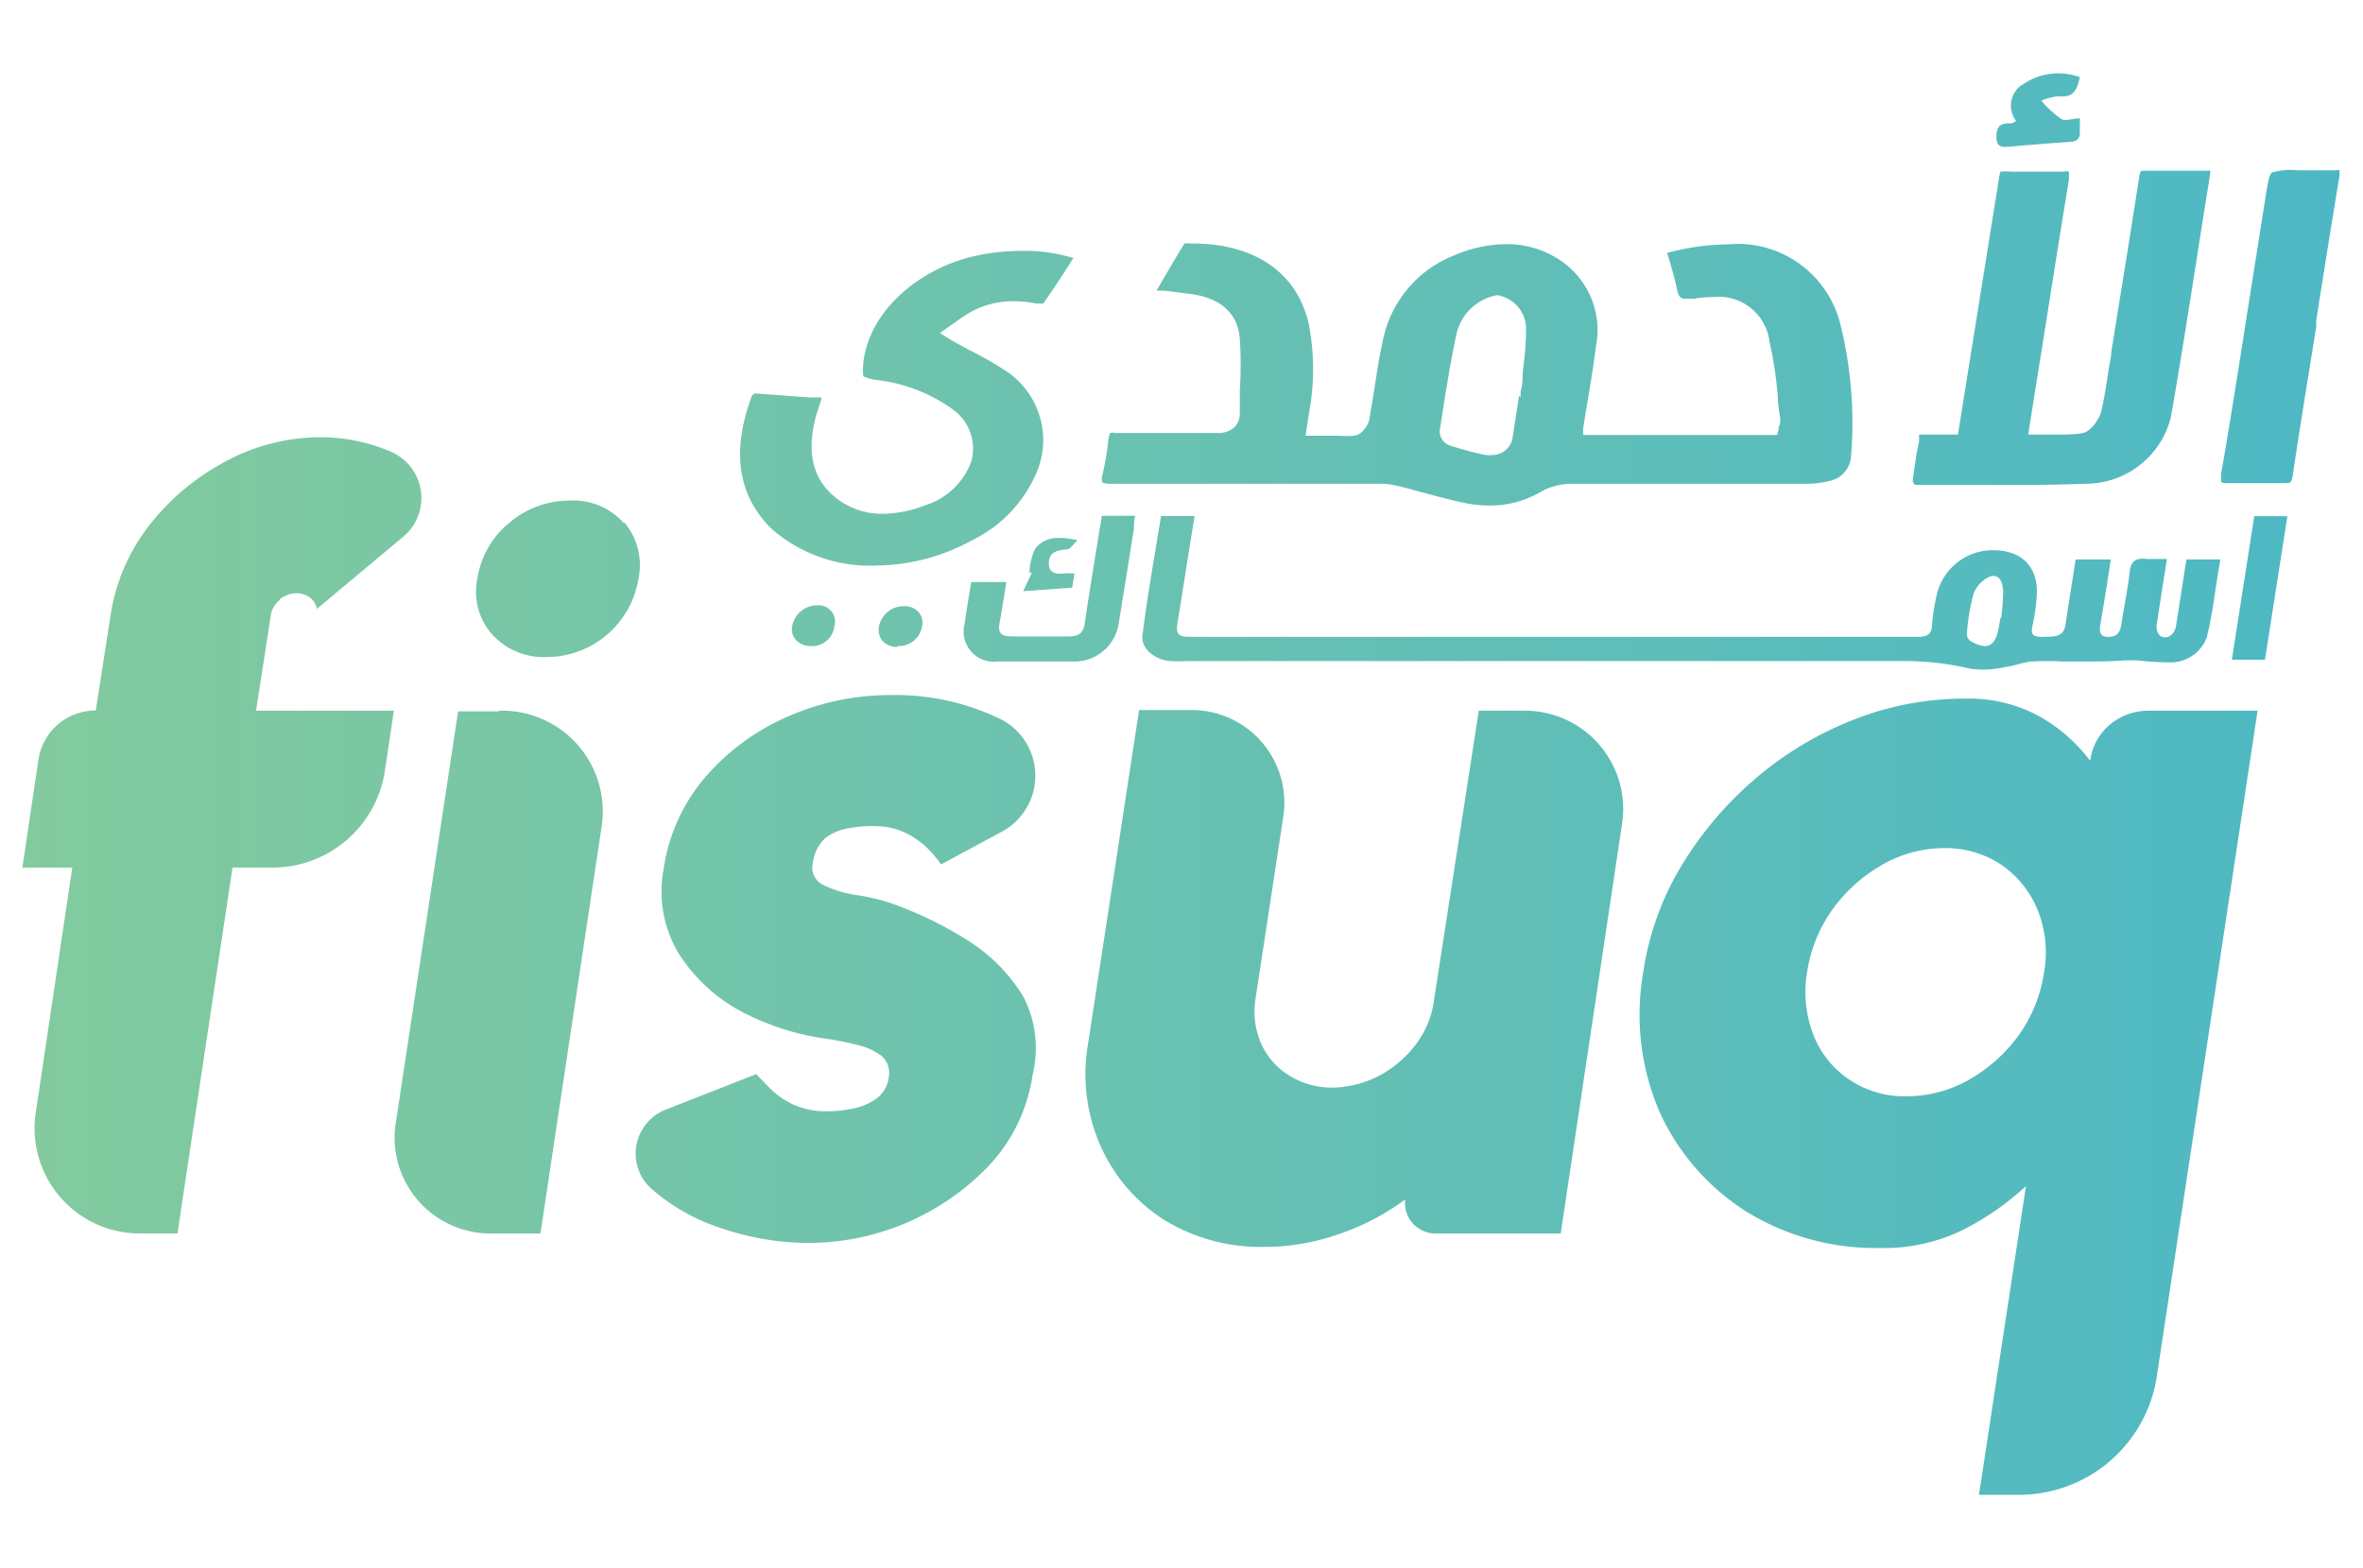 <svg id="Layer_1" data-name="Layer 1" xmlns="http://www.w3.org/2000/svg" xmlns:xlink="http://www.w3.org/1999/xlink" viewBox="0 0 105.59 70.07"><defs><linearGradient id="linear-gradient" x1="0.99" y1="35.04" x2="104.6" y2="35.04" gradientUnits="userSpaceOnUse"><stop offset="0" stop-color="#83ca9e"/><stop offset="1" stop-color="#4db8c4"/></linearGradient></defs><path d="M99.22,25H97.7c-.16,1-.31,2-.47,3-.08.4-.44.61-.72.4a.59.59,0,0,1-.13-.53c.14-.95.29-1.9.45-2.89-.35,0-.63,0-.9,0-.52-.07-.72.12-.77.61-.09.78-.25,1.55-.37,2.32-.05.28-.14.53-.53.55s-.47-.18-.41-.53c.17-1,.32-1.94.47-2.93H92.75l-.1.64c-.12.75-.24,1.5-.35,2.26-.09.6-.51.54-1,.56s-.57-.13-.47-.54a8.46,8.46,0,0,0,.19-1.47c0-1.23-.78-1.91-2.11-1.86a2.58,2.58,0,0,0-2.39,2.09,9.33,9.33,0,0,0-.19,1.24c0,.44-.23.54-.67.54q-16.26,0-32.53,0c-.49,0-.59-.17-.52-.6.17-1,.32-2,.48-3l.29-1.8h-1.5c-.29,1.81-.61,3.57-.83,5.33-.07.61.56,1.1,1.25,1.15a6.54,6.54,0,0,0,.77,0q15.95,0,31.88,0a12.87,12.87,0,0,1,3.12.35,4.47,4.47,0,0,0,1.57-.09c.39-.05.78-.21,1.16-.24a12.71,12.71,0,0,1,1.38,0c.36,0,.72,0,1.08,0,.55,0,1.12,0,1.66-.05.2,0,.4,0,.59,0a12.79,12.79,0,0,0,1.52.09,1.72,1.72,0,0,0,1.58-1.12C98.91,27.27,99,26.13,99.22,25Zm-9.83,2.61-.07.4c-.15.89-.52,1.07-1.28.63a.39.39,0,0,1-.15-.31,9,9,0,0,1,.3-1.8,1.37,1.37,0,0,1,.74-.77c.47-.13.56.34.58.67a9.52,9.52,0,0,1-.09,1.18Zm-40.28-3.8c-.21,1.33-.44,2.67-.63,4-.06.46-.25.64-.75.63-.83,0-1.67,0-2.51,0-.5,0-.64-.16-.55-.62s.2-1.22.3-1.81H43.4c-.11.65-.21,1.27-.3,1.88a1.35,1.35,0,0,0,1.48,1.67c1.11,0,2.23,0,3.34,0A2,2,0,0,0,50,27.78c.23-1.39.45-2.78.67-4.17,0-.18,0-.36.06-.56h-1.5C49.21,23.31,49.15,23.55,49.11,23.79Zm50.62,5.67h1.48l1-6.41h-1.48ZM47.59,25.62c-.45.07-.76-.05-.72-.51s.39-.52.8-.56c.15,0,.32-.27.48-.41-.75-.15-1.43-.22-1.9.39A2.77,2.77,0,0,0,46,25.59h.11l-.39.83,2.19-.16.1-.63C47.82,25.62,47.7,25.61,47.59,25.62ZM36.2,28.87A1,1,0,0,0,37.28,28a.73.73,0,0,0-.75-.95h0a1.14,1.14,0,0,0-1.13.92.71.71,0,0,0,.16.62.86.86,0,0,0,.65.28Zm3.92,0A1.05,1.05,0,0,0,41.2,28a.72.72,0,0,0-.16-.65.81.81,0,0,0-.64-.26,1.12,1.12,0,0,0-1.12.89.8.8,0,0,0,.15.66.91.91,0,0,0,.68.27ZM82.21,14.39a4.72,4.72,0,0,0-5-3.47,11,11,0,0,0-2.71.38,2.13,2.13,0,0,0,.08.27c.12.43.26.88.35,1.33s.22.45.46.45l.3,0a5.42,5.42,0,0,1,.94-.08,2.28,2.28,0,0,1,2.44,2,17,17,0,0,1,.37,2.46c0,.32.07.65.11,1a.7.7,0,0,1-.07.36.65.65,0,0,0,0,.11l-.07.24H70.74l0-.27c.06-.39.12-.77.19-1.16.14-.87.28-1.68.38-2.52a3.74,3.74,0,0,0-1.51-3.8,4.26,4.26,0,0,0-2.51-.78,6,6,0,0,0-2.33.51,5.18,5.18,0,0,0-3.18,3.86c-.15.66-.25,1.34-.35,2-.08.46-.15.95-.24,1.42,0,.22-.32.74-.67.77s-.57,0-1,0H58.34l.15-1a10.63,10.63,0,0,0,0-3.95c-.5-2.32-2.41-3.64-5.22-3.64h-.1a1.19,1.19,0,0,0-.24,0c-.37.59-.72,1.2-1.09,1.83-.05.1-.11.19-.16.28l.37,0,1.09.14c1.38.16,2.17.86,2.26,2a18.12,18.12,0,0,1,0,2.33c0,.34,0,.68,0,1a.85.85,0,0,1-.26.65,1.09,1.09,0,0,1-.74.24h-3l-1.56,0h0a.43.43,0,0,0-.24,0s0,0-.07.26a11.63,11.63,0,0,1-.27,1.62c-.06.23,0,.3,0,.32s.1.07.38.07h0l7,0H61.5a3.43,3.43,0,0,1,.89.08c.41.09.81.21,1.2.31.58.16,1.18.32,1.78.45a5.62,5.62,0,0,0,1.19.13,4.46,4.46,0,0,0,2.27-.6,2.8,2.8,0,0,1,1.32-.37h10.5a4.07,4.07,0,0,0,1.06-.12,1.2,1.2,0,0,0,1-1.07A18.27,18.27,0,0,0,82.21,14.39Zm-14.33,3.3-.28,1.79a.91.91,0,0,1-.87.85,1.72,1.72,0,0,1-.37,0,15.37,15.37,0,0,1-1.57-.42.69.69,0,0,1-.46-.65c.22-1.41.44-2.86.74-4.28a2.27,2.27,0,0,1,1.83-1.79h0a1.53,1.53,0,0,1,1.29,1.63c0,.61-.08,1.25-.15,1.86,0,.27,0,.52-.09.8l0,.26ZM43.44,24.14a5.93,5.93,0,0,0,2.79-2.83A3.7,3.7,0,0,0,45,16.61a16.17,16.17,0,0,0-1.75-1c-.29-.16-.59-.32-.89-.5L42,14.88l.37-.26.29-.2a6.78,6.78,0,0,1,.74-.49,3.94,3.94,0,0,1,1.88-.47,4.94,4.94,0,0,1,1,.1h.12a.88.88,0,0,0,.22,0c.39-.55.75-1.1,1.13-1.69l.21-.34a7.48,7.48,0,0,0-2.27-.32,9.85,9.85,0,0,0-2.26.26c-2.09.5-4.51,2.18-4.85,4.69v.11a1.72,1.72,0,0,0,0,.55,1.91,1.91,0,0,0,.6.16,7.27,7.27,0,0,1,3.43,1.34,2.15,2.15,0,0,1,.79,2.31,3.21,3.21,0,0,1-2.06,1.95,5.38,5.38,0,0,1-1.88.38,3.29,3.29,0,0,1-2.14-.74c-1-.81-1.29-2-.86-3.62.07-.24.15-.48.24-.74l0-.1-.51,0-2.46-.18a.64.64,0,0,0-.13.1c-.91,2.46-.65,4.38.81,5.89a6.65,6.65,0,0,0,4.8,1.7A9,9,0,0,0,43.44,24.14Zm50-2.53A3.93,3.93,0,0,0,97,18.67c.42-2.39.8-4.82,1.17-7.17.19-1.24.39-2.48.59-3.72,0-.12,0-.15,0-.15a.32.32,0,0,0-.15,0h-1.4c-.45,0-.85,0-1.21,0h-.09c-.16,0-.21,0-.22,0s-.07.06-.1.28c-.3,1.93-.61,3.88-.92,5.78l-.33,2.06c0,.25-.08.49-.11.73-.09.62-.19,1.26-.33,1.88-.07.32-.45.93-.86,1a6.46,6.46,0,0,1-.94.06H90.63s.45-2.86.59-3.7c.4-2.53.81-5.14,1.23-7.7,0-.25,0-.32,0-.35a.42.42,0,0,0-.24,0h-.1l-.71,0H89.88a3.26,3.26,0,0,0-.49,0,2.88,2.88,0,0,0-.09.45L87.49,19.42H85.76a.39.39,0,0,0,0,.15c0,.24-.08.48-.12.72-.06.4-.13.82-.17,1.22a.36.36,0,0,0,.11.16H89C90.18,21.68,91.8,21.67,93.44,21.61Zm8.91-.06s.06-.08.1-.3c.24-1.64.51-3.3.77-4.91.09-.58.19-1.16.28-1.75l0-.27c.08-.49.15-1,.23-1.46.26-1.63.53-3.32.81-5,0-.2,0-.25,0-.25a.31.31,0,0,0-.17,0h-1.69a3,3,0,0,0-1.16.1c-.13.1-.19.51-.28,1.07l-.43,2.72c-.51,3.18-1,6.46-1.56,9.68,0,.25,0,.33,0,.36a.42.42,0,0,0,.25.05h.08l1.17,0c.41,0,.83,0,1.24,0h.07C102.29,21.59,102.34,21.56,102.35,21.55Zm-12-17.76a1.13,1.13,0,0,0-.26,1.62,1.19,1.19,0,0,1-.2.1c-.35,0-.66,0-.68.54s.22.54.64.5c.88-.08,1.77-.15,2.65-.21.31,0,.45-.17.44-.44s0-.39,0-.61c-.33,0-.69.16-.87,0a4.53,4.53,0,0,1-.85-.79A2.37,2.37,0,0,1,92,4.3c.72.08.81-.36.94-.85A2.77,2.77,0,0,0,90.37,3.79Zm-77.86,23a1.23,1.23,0,0,1,.79-.28,1,1,0,0,1,.55.18.81.81,0,0,1,.33.52L18,24a2.25,2.25,0,0,0-.48-3.79l0,0a7.88,7.88,0,0,0-3.17-.67,8.94,8.94,0,0,0-4.29,1.09A10.69,10.69,0,0,0,6.65,23.5a8.63,8.63,0,0,0-1.71,4l-.66,4.25a2.58,2.58,0,0,0-2.56,2.18L1,38.77H3.23l-1.64,11A4.7,4.7,0,0,0,6.3,55.12H7.93l2.46-16.35h1.75a5.08,5.08,0,0,0,5.05-4.27l.41-2.74H11.44l.66-4.25A1,1,0,0,1,12.51,26.81Zm9.81,5H20.47l-2.8,18.49A4.28,4.28,0,0,0,22,55.12h2.15l2.74-18.23A4.5,4.5,0,0,0,22.32,31.76Zm5.57-8.42a3,3,0,0,0-2.39-1,4.14,4.14,0,0,0-2.73,1,4,4,0,0,0-1.42,2.49,2.88,2.88,0,0,0,.67,2.5,3.11,3.11,0,0,0,2.45,1,4.16,4.16,0,0,0,4.08-3.5A2.94,2.94,0,0,0,27.89,23.34ZM45.74,44.56A7.61,7.61,0,0,0,43.2,42a16.57,16.57,0,0,0-3.6-1.71A10.08,10.08,0,0,0,38.28,40a5,5,0,0,1-1.44-.43.86.86,0,0,1-.52-1,1.84,1.84,0,0,1,.56-1.12A2.37,2.37,0,0,1,38,37a5.49,5.49,0,0,1,1.48-.06,3.14,3.14,0,0,1,1.11.34,4,4,0,0,1,.86.63,4.77,4.77,0,0,1,.6.72l2.69-1.45a2.84,2.84,0,0,0,.06-5l0,0a10.77,10.77,0,0,0-5-1.12,11.38,11.38,0,0,0-4.55.94,10.25,10.25,0,0,0-3.71,2.7,8.08,8.08,0,0,0-1.89,4.16,5.39,5.39,0,0,0,.67,3.74,7.56,7.56,0,0,0,2.8,2.6A11.63,11.63,0,0,0,37,46.43a12.56,12.56,0,0,1,1.25.25,3,3,0,0,1,1.11.48,1,1,0,0,1,.35,1,1.36,1.36,0,0,1-.52.91,2.5,2.5,0,0,1-1,.45,5.41,5.41,0,0,1-1.21.14,3.53,3.53,0,0,1-1.55-.31,3.67,3.67,0,0,1-1-.69L33.79,48l-4,1.57a2.11,2.11,0,0,0-.74,3.5l0,0a8.77,8.77,0,0,0,2.74,1.66,12.6,12.6,0,0,0,3.35.77,11.17,11.17,0,0,0,9-3.36,7.46,7.46,0,0,0,2-4.11A5,5,0,0,0,45.74,44.56Zm22.34-12.8h-2l-2,12.92a4.14,4.14,0,0,1-.82,2A5.07,5.07,0,0,1,61.76,48a4.71,4.71,0,0,1-2.14.6,3.61,3.61,0,0,1-2-.53,3.21,3.21,0,0,1-1.26-1.42,3.6,3.6,0,0,1-.26-2l1.25-8.2a4.14,4.14,0,0,0-4.15-4.72h-2.3L48.62,46.64a7.91,7.91,0,0,0,.56,4.57A7.54,7.54,0,0,0,52,54.5a8.22,8.22,0,0,0,4.48,1.22,9.88,9.88,0,0,0,3.31-.56,10.69,10.69,0,0,0,3-1.56,1.36,1.36,0,0,0,1.36,1.52h5.59l2.75-18.37A4.39,4.39,0,0,0,68.08,31.76Zm27.91,0a2.67,2.67,0,0,0-1.72.63A2.52,2.52,0,0,0,93.4,34a7.4,7.4,0,0,0-2.29-2,6.55,6.55,0,0,0-3.3-.78,13.4,13.4,0,0,0-5,.95,15.28,15.28,0,0,0-4.4,2.65,16,16,0,0,0-3.3,3.91,12.8,12.8,0,0,0-1.69,4.77,11,11,0,0,0,.75,6.22A10.36,10.36,0,0,0,78,54.12a11,11,0,0,0,6,1.65A8,8,0,0,0,87.63,55a12.13,12.13,0,0,0,2.9-2L88.43,66.8h1.74a6.23,6.23,0,0,0,6.2-5.25l4.51-29.79ZM91.34,43.44a6.42,6.42,0,0,1-1.12,2.8,7,7,0,0,1-2.22,2,5.64,5.64,0,0,1-2.81.75,4.39,4.39,0,0,1-2.56-.75,4.24,4.24,0,0,1-1.6-2,5.3,5.3,0,0,1-.28-2.8,6.49,6.49,0,0,1,1.12-2.78,7,7,0,0,1,2.21-2,5.56,5.56,0,0,1,2.8-.76,4.45,4.45,0,0,1,2.57.76,4.5,4.5,0,0,1,1.6,2A5.07,5.07,0,0,1,91.34,43.44Z" fill="url(#linear-gradient)"/></svg>